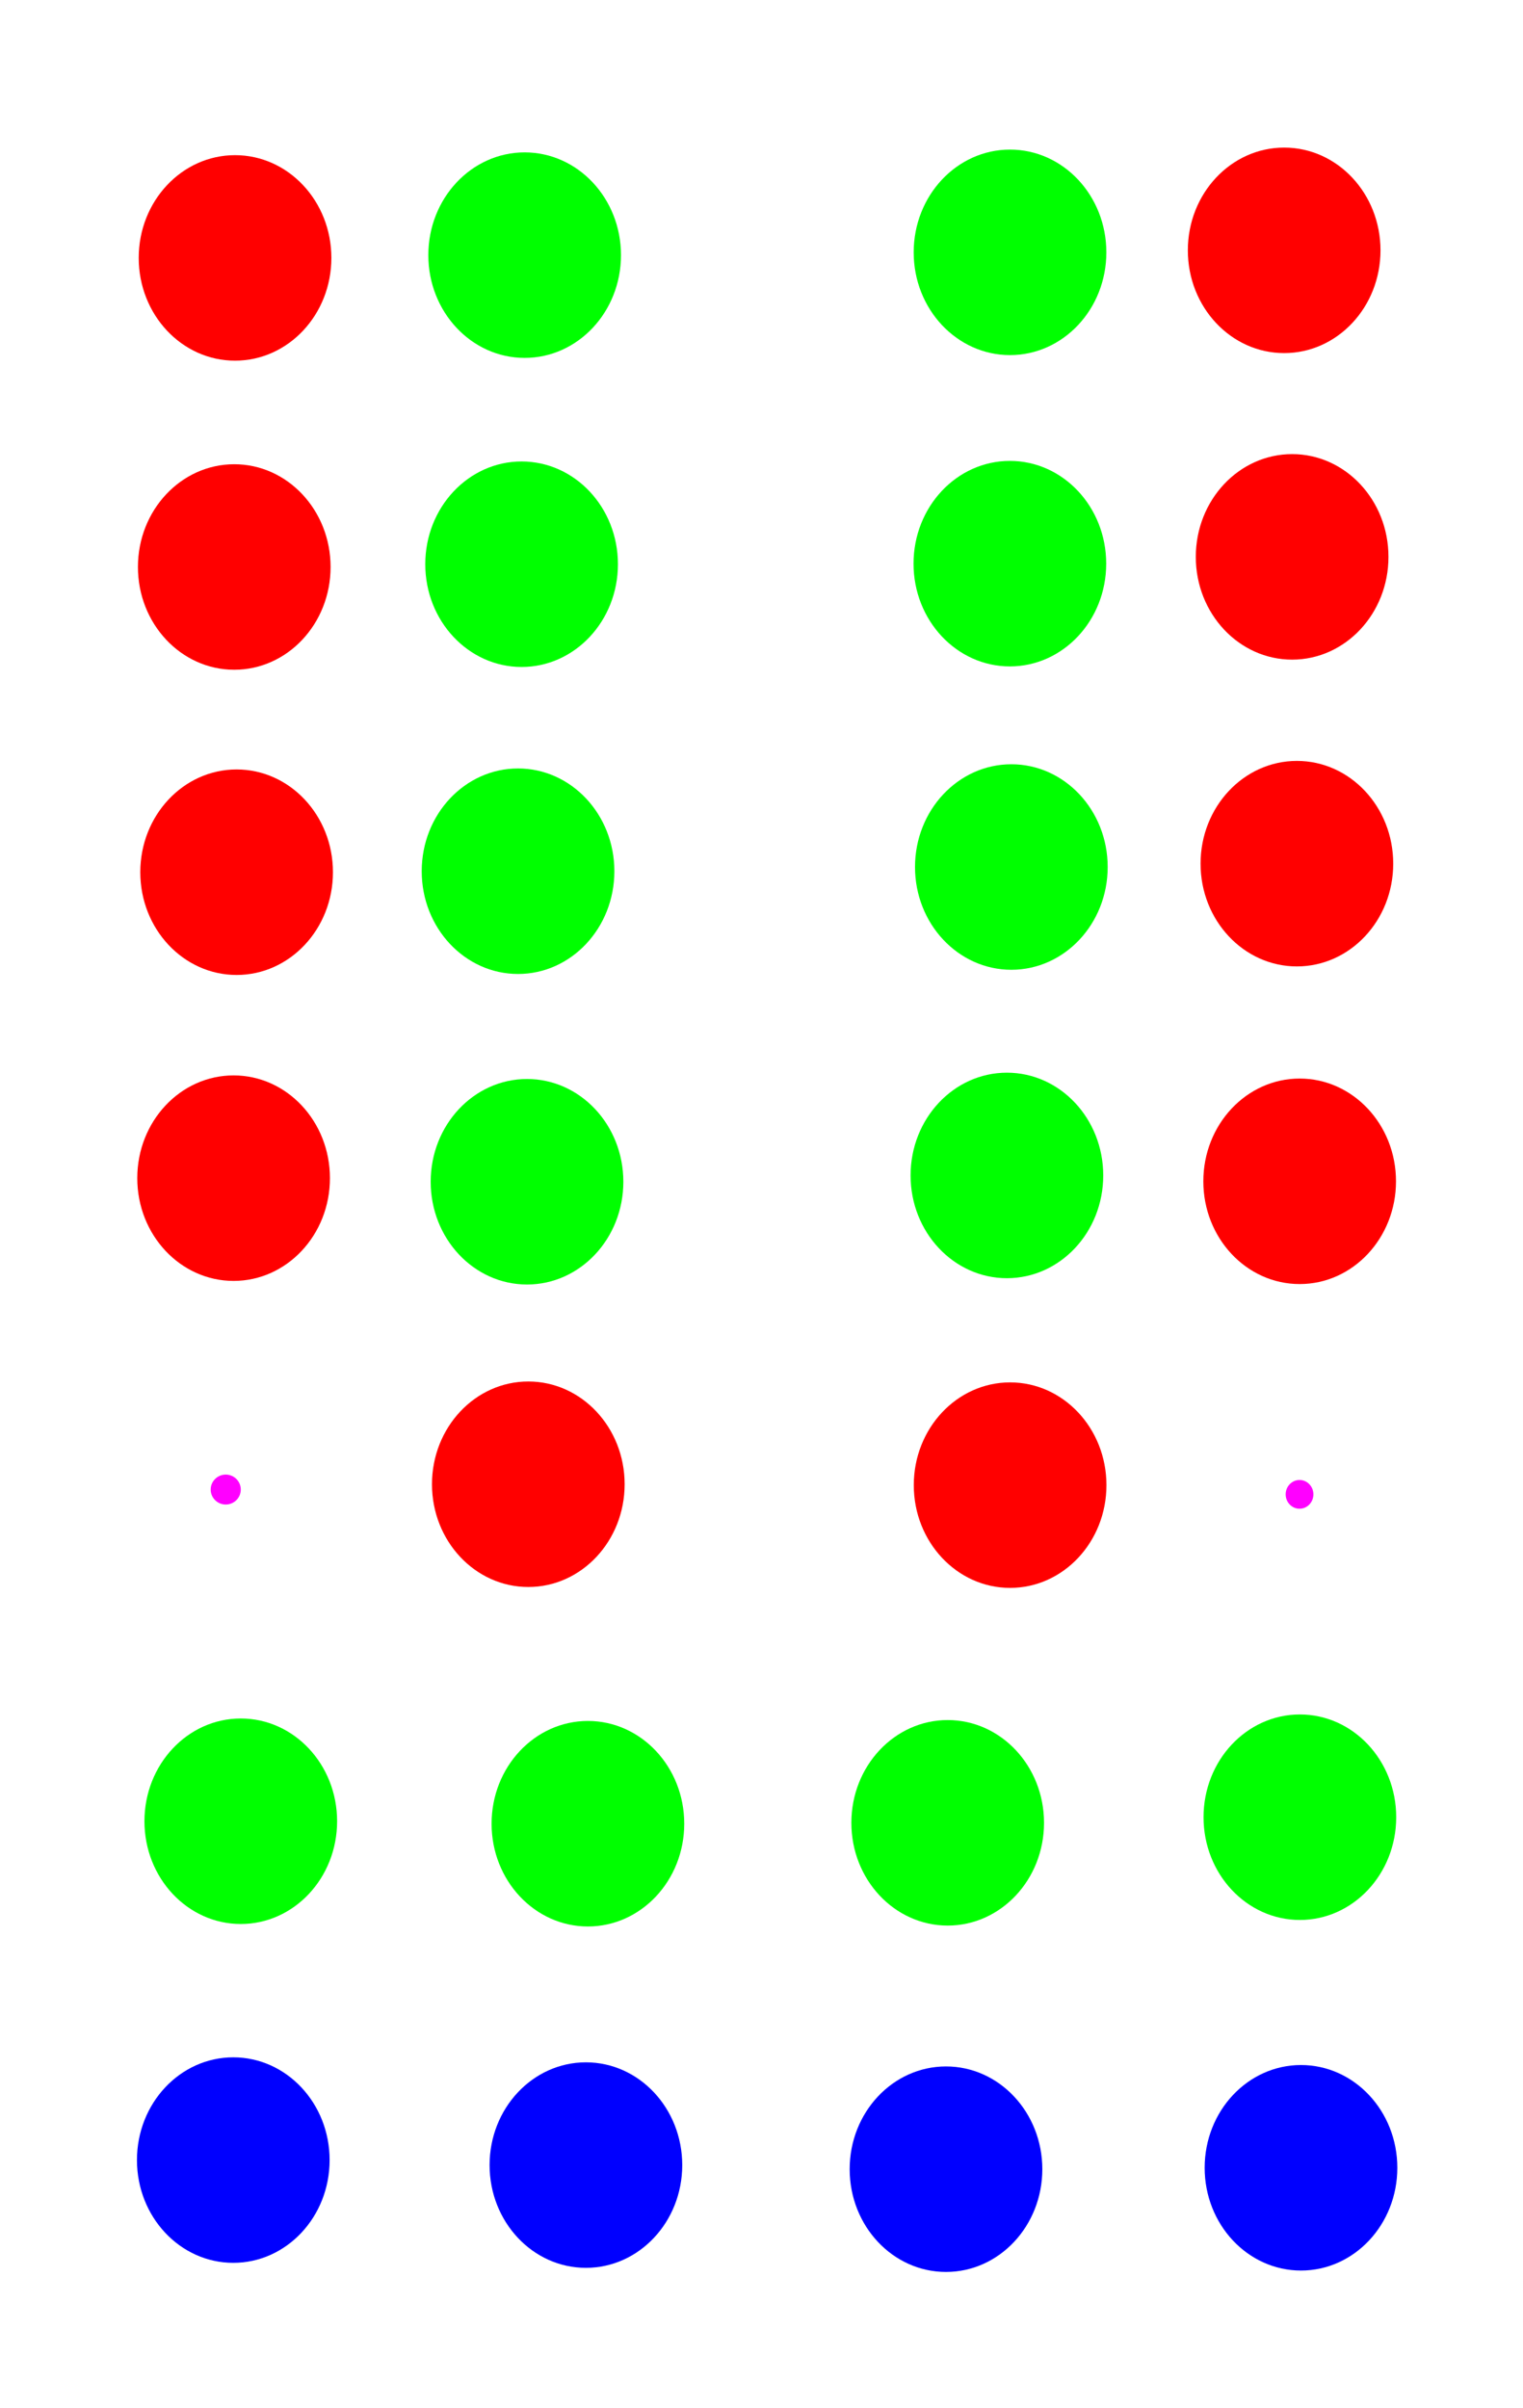 <?xml version="1.0" encoding="UTF-8" standalone="no"?>
<!-- Created with Inkscape (http://www.inkscape.org/) -->

<svg
   width="81.28mm"
   height="128.5mm"
   viewBox="0 0 81.28 128.5"
   version="1.1"
   id="svg1"
   inkscape:version="1.3 (0e150ed6c4, 2023-07-21)"
   sodipodi:docname="DebugLowstepperV5.svg"
   xmlns:inkscape="http://www.inkscape.org/namespaces/inkscape"
   xmlns:sodipodi="http://sodipodi.sourceforge.net/DTD/sodipodi-0.dtd"
   xmlns="http://www.w3.org/2000/svg"
   xmlns:svg="http://www.w3.org/2000/svg">
  <sodipodi:namedview
     id="namedview1"
     pagecolor="#505050"
     bordercolor="#ffffff"
     borderopacity="1"
     inkscape:showpageshadow="0"
     inkscape:pageopacity="0"
     inkscape:pagecheckerboard="1"
     inkscape:deskcolor="#505050"
     inkscape:document-units="mm"
     inkscape:zoom="1.4878904"
     inkscape:cx="153.90918"
     inkscape:cy="333.69393"
     inkscape:window-width="2560"
     inkscape:window-height="1377"
     inkscape:window-x="1912"
     inkscape:window-y="-8"
     inkscape:window-maximized="1"
     inkscape:current-layer="layer2" />
  <defs
     id="defs1" />
  <g
     inkscape:label="Layer 1"
     inkscape:groupmode="layer"
     id="layer1" />
  <g
     inkscape:groupmode="layer"
     id="layer2"
     inkscape:label="components">
    <ellipse
       style="fill:#ff0000;fill-opacity:1;stroke-width:0.11"
       id="path2"
       cx="12.544"
       cy="13.762"
       rx="5.141"
       ry="5.483"
       inkscape:label="rate_knob_a" />
    <ellipse
       style="fill:#ff00ff;fill-opacity:1;stroke-width:0.017"
       id="path2-62"
       cx="12.047"
       cy="79.481"
       rx="0.803"
       ry="0.799"
       inkscape:label="led_a" />
    <ellipse
       style="fill:#ff0000;fill-opacity:1;stroke-width:0.11"
       id="path2-91"
       cx="28.195"
       cy="79.197"
       rx="5.141"
       ry="5.483"
       inkscape:label="speed_toggle_a" />
    <ellipse
       style="fill:#ff00ff;fill-opacity:1;stroke-width:0.016"
       id="path2-029"
       cx="69.354"
       cy="79.737"
       rx="0.74"
       ry="0.767"
       inkscape:label="led_b" />
    <ellipse
       style="fill:#ff0000;fill-opacity:1;stroke-width:0.11"
       id="path2-04"
       cx="53.908"
       cy="79.245"
       rx="5.141"
       ry="5.483"
       inkscape:label="speed_toggle_b" />
    <ellipse
       style="fill:#00ff00;fill-opacity:1;stroke-width:0.11"
       id="path2-09"
       cx="28"
       cy="13.614"
       rx="5.141"
       ry="5.483"
       inkscape:label="rate_cv_a" />
    <ellipse
       style="fill:#ff0000;fill-opacity:1;stroke-width:0.11"
       id="path2-8"
       cx="68.959"
       cy="29.714"
       rx="5.141"
       ry="5.483"
       inkscape:label="morph_knob_b" />
    <ellipse
       style="fill:#ff0000;fill-opacity:1;stroke-width:0.11"
       id="path2-5"
       cx="69.213"
       cy="46.084"
       rx="5.141"
       ry="5.483"
       inkscape:label="start_knob_b" />
    <ellipse
       style="fill:#ff0000;fill-opacity:1;stroke-width:0.11"
       id="path2-41"
       cx="69.361"
       cy="63.033"
       rx="5.141"
       ry="5.483"
       inkscape:label="end_knob_b" />
    <ellipse
       style="fill:#00ff00;fill-opacity:1;stroke-width:0.11"
       id="path2-63"
       cx="53.903"
       cy="13.465"
       rx="5.141"
       ry="5.483"
       inkscape:label="rate_cv_b" />
    <ellipse
       style="fill:#00ff00;fill-opacity:1;stroke-width:0.11"
       id="path2-48"
       cx="53.895"
       cy="30.076"
       rx="5.141"
       ry="5.483"
       inkscape:label="morph_cv_b" />
    <ellipse
       style="fill:#00ff00;fill-opacity:1;stroke-width:0.11"
       id="path2-92"
       cx="53.974"
       cy="46.263"
       rx="5.141"
       ry="5.483"
       inkscape:label="start_cv_b" />
    <ellipse
       style="fill:#00ff00;fill-opacity:1;stroke-width:0.11"
       id="path2-56"
       cx="53.737"
       cy="62.72"
       rx="5.141"
       ry="5.483"
       inkscape:label="end_cv_b" />
    <ellipse
       style="fill:#00ff00;fill-opacity:1;stroke-width:0.11"
       id="path2-4"
       cx="27.837"
       cy="30.106"
       rx="5.141"
       ry="5.483"
       inkscape:label="morph_cv_a" />
    <ellipse
       style="fill:#00ff00;fill-opacity:1;stroke-width:0.11"
       id="path2-3"
       cx="27.647"
       cy="46.487"
       rx="5.141"
       ry="5.483"
       inkscape:label="start_cv_a" />
    <ellipse
       style="fill:#00ff00;fill-opacity:1;stroke-width:0.11"
       id="path2-02"
       cx="28.126"
       cy="63.057"
       rx="5.141"
       ry="5.483"
       inkscape:label="end_cv_a" />
    <ellipse
       style="fill:#ff0000;fill-opacity:1;stroke-width:0.11"
       id="path2-9"
       cx="12.502"
       cy="30.254"
       rx="5.141"
       ry="5.483"
       inkscape:label="morph_knob_a" />
    <ellipse
       style="fill:#ff0000;fill-opacity:1;stroke-width:0.11"
       id="path2-96"
       cx="12.467"
       cy="62.865"
       rx="5.141"
       ry="5.483"
       inkscape:label="end_knob_a" />
    <ellipse
       style="fill:#ff0000;fill-opacity:1;stroke-width:0.11"
       id="path2-0"
       cx="12.628"
       cy="46.54"
       rx="5.141"
       ry="5.483"
       inkscape:label="start_knob_a" />
    <ellipse
       style="fill:#ff0000;fill-opacity:1;stroke-width:0.11"
       id="path2-6"
       cx="68.534"
       cy="13.358"
       rx="5.141"
       ry="5.483"
       inkscape:label="rate_knob_b" />
    <ellipse
       style="fill:#00ff00;fill-opacity:1;stroke-width:0.11"
       id="path2-1"
       cx="12.85"
       cy="97.179"
       rx="5.141"
       ry="5.483"
       inkscape:label="sync_in_a" />
    <ellipse
       style="fill:#00ff00;fill-opacity:1;stroke-width:0.11"
       id="path2-483"
       cx="31.376"
       cy="97.311"
       rx="5.141"
       ry="5.483"
       inkscape:label="reset_in_a" />
    <ellipse
       style="fill:#00ff00;fill-opacity:1;stroke-width:0.11"
       id="path2-32"
       cx="50.577"
       cy="97.263"
       rx="5.141"
       ry="5.483"
       inkscape:label="sync_in_b" />
    <ellipse
       style="fill:#0000ff;fill-opacity:1;stroke-width:0.11"
       id="path2-040"
       cx="12.45"
       cy="115.259"
       rx="5.141"
       ry="5.483"
       inkscape:label="cv_out_a" />
    <ellipse
       style="fill:#0000ff;fill-opacity:1;stroke-width:0.11"
       id="path2-82"
       cx="31.269"
       cy="115.526"
       rx="5.141"
       ry="5.483"
       inkscape:label="eoc_out_a" />
    <ellipse
       style="fill:#0000ff;fill-opacity:1;stroke-width:0.11"
       id="path2-912"
       cx="50.486"
       cy="115.745"
       rx="5.141"
       ry="5.483"
       inkscape:label="cv_out_b" />
    <ellipse
       style="fill:#0000ff;fill-opacity:1;stroke-width:0.11"
       id="path2-18"
       cx="69.432"
       cy="115.67"
       rx="5.141"
       ry="5.483"
       inkscape:label="eoc_out_b" />
    <ellipse
       style="fill:#00ff00;fill-opacity:1;stroke-width:0.11"
       id="path2-2"
       cx="69.372"
       cy="96.964"
       rx="5.141"
       ry="5.483"
       inkscape:label="reset_in_b" />
  </g>
</svg>
